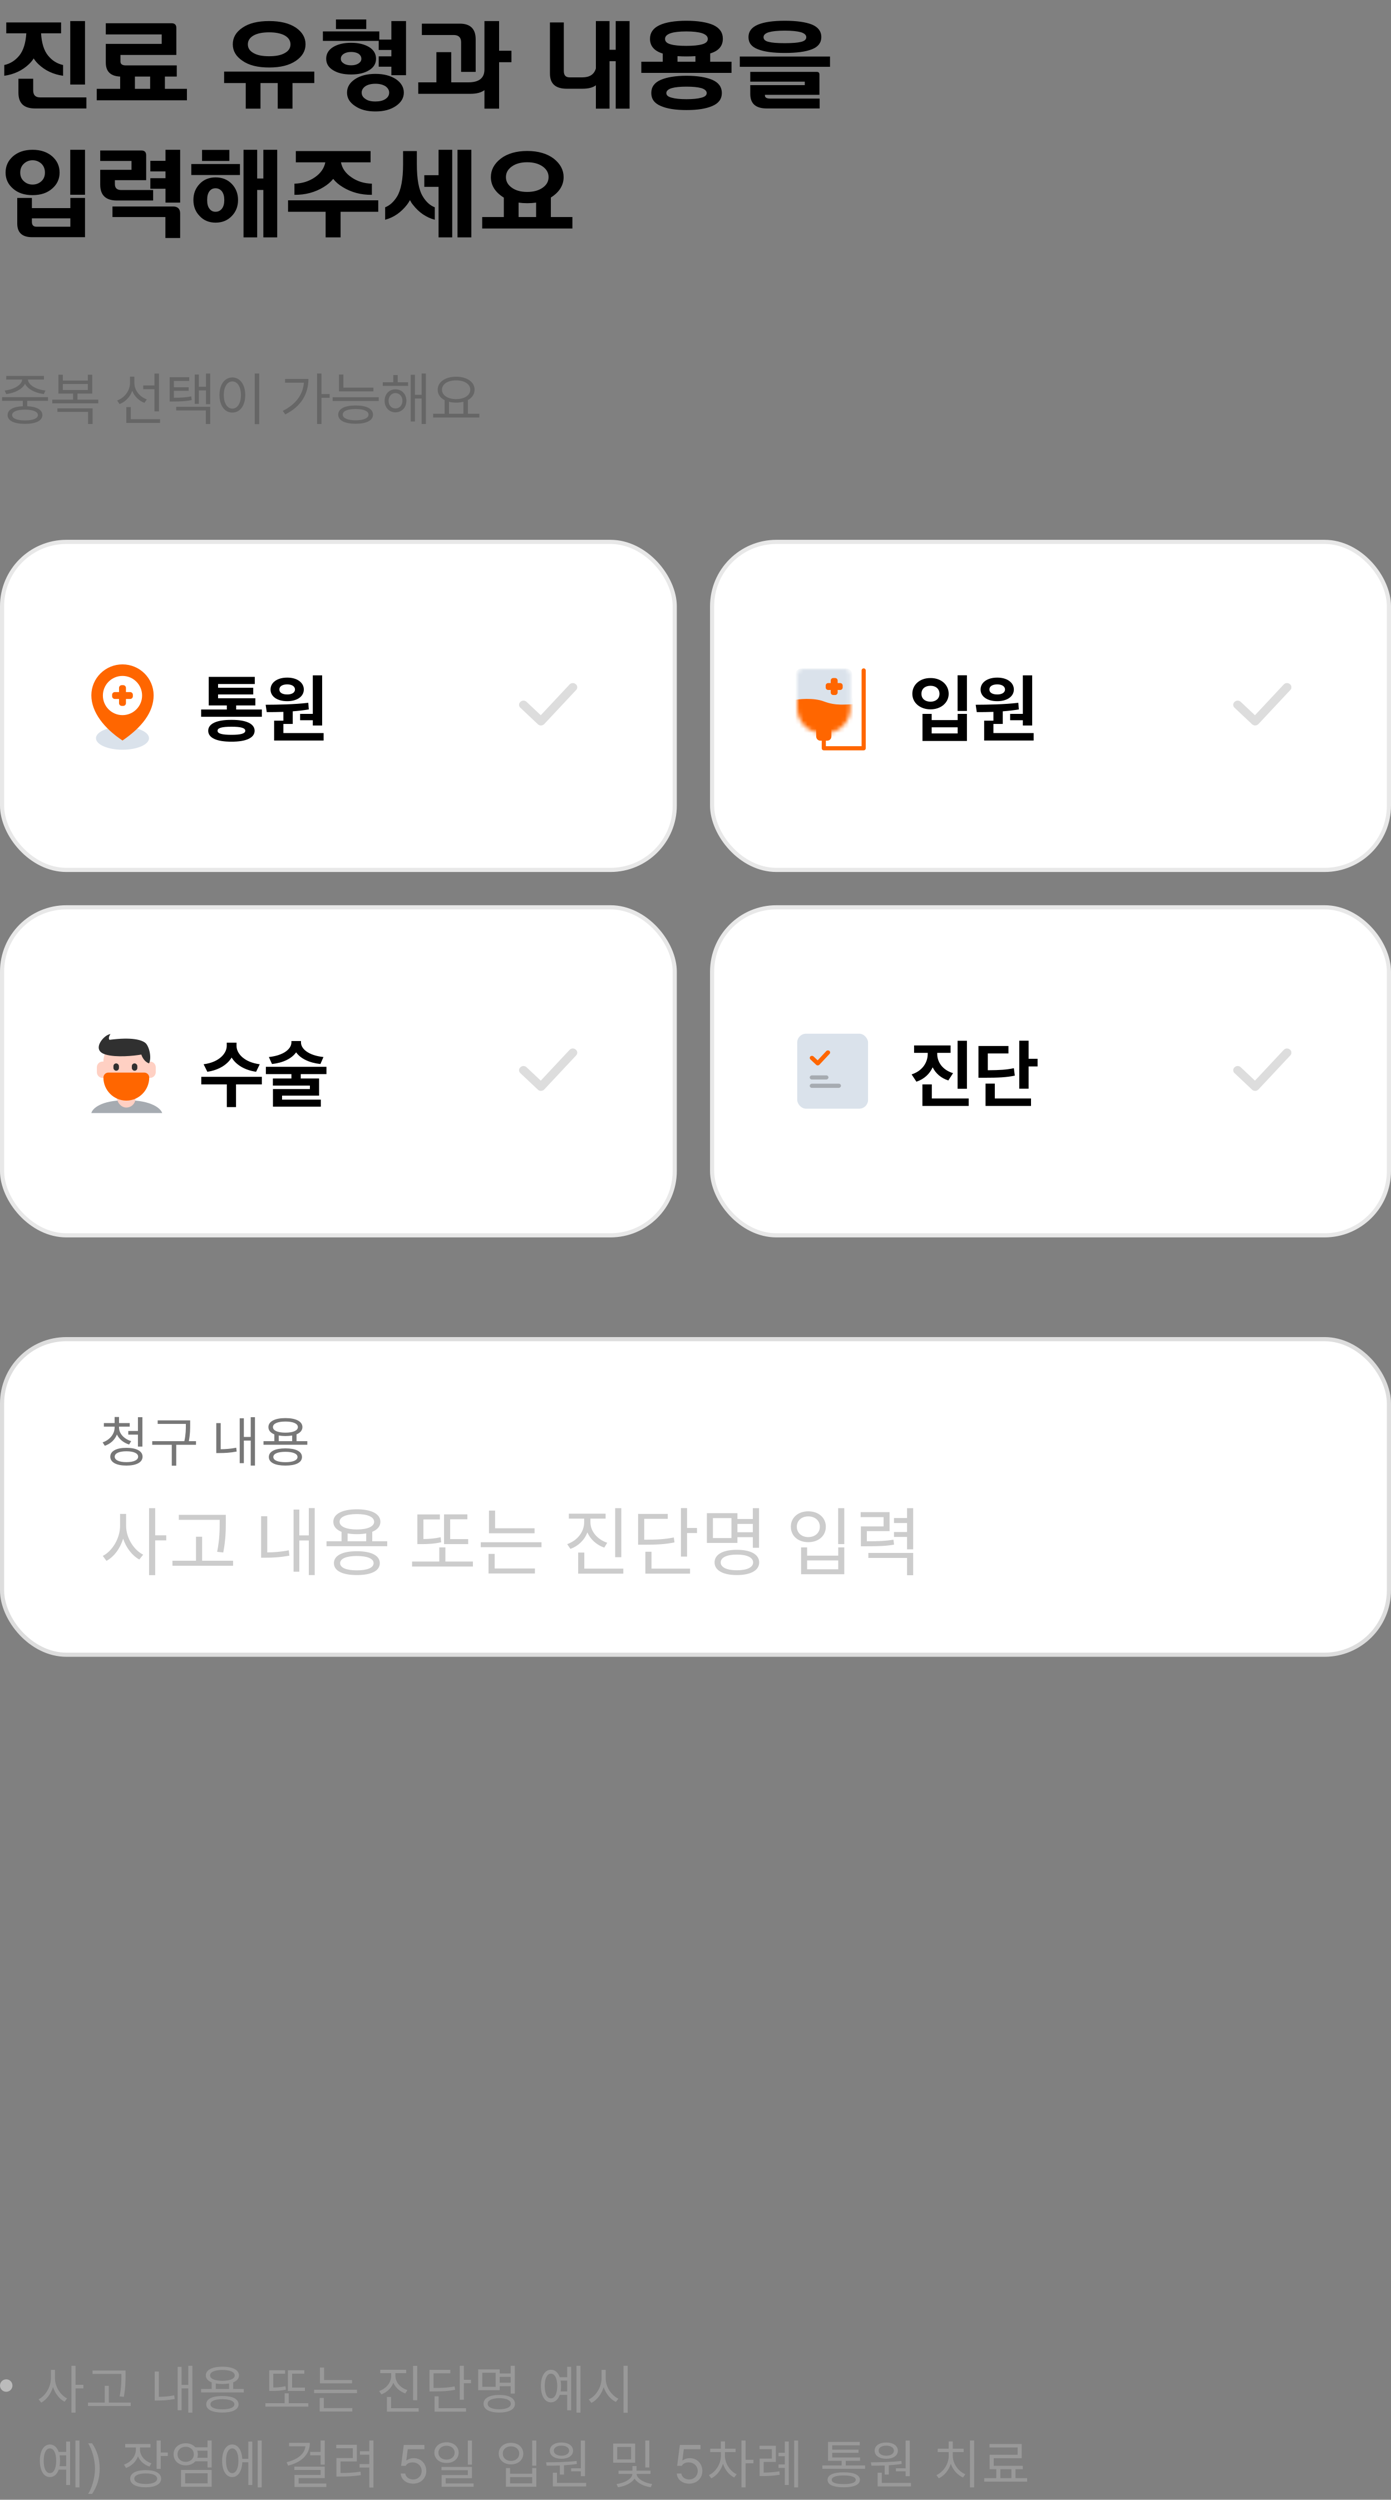 <svg width="335" height="602" viewBox="0 0 335 602" fill="none" xmlns="http://www.w3.org/2000/svg">
<rect x="0" y="0" width="335" height="602" fill="#808080" stroke="none"/>
<circle cx="1.5" cy="574.5" r="1.5" fill="#BBBBBB"/>
<path d="M13.24 572.776C13.24 574.763 14.554 576.813 16.16 577.601L15.551 578.4C14.307 577.753 13.266 576.414 12.764 574.846C12.263 576.509 11.196 577.937 9.927 578.616L9.292 577.816C10.942 577.004 12.25 574.839 12.263 572.776V570.72H13.24V572.776ZM17.201 581.028V569.742H18.191V574.325H20.083V575.188H18.191V581.028H17.201ZM30.244 570.885V572.015C30.231 573.398 30.231 574.947 29.825 577.22L28.81 577.105C29.235 574.947 29.235 573.367 29.241 572.015V571.71H22.284V570.885H30.244ZM21.192 579.429V578.604H25.23V574.566H26.207V578.604H31.476V579.429H21.192ZM46.326 569.742V581.028H45.349V575.188H43.724V580.444H42.784V569.996H43.724V574.338H45.349V569.742H46.326ZM37.262 578.108V571.126H38.252V577.22C39.369 577.213 40.575 577.131 41.946 576.852L42.073 577.74C40.499 578.026 39.204 578.108 37.96 578.108H37.262ZM58.709 575.328V576.153H48.426V575.328H50.977V573.735C50.076 573.386 49.568 572.814 49.568 572.053C49.568 570.726 51.092 569.964 53.567 569.958C56.024 569.964 57.547 570.726 57.554 572.053C57.547 572.808 57.046 573.379 56.157 573.735V575.328H58.709ZM49.67 579.01C49.664 577.721 51.117 577.01 53.567 577.017C55.986 577.01 57.44 577.721 57.452 579.01C57.44 580.298 55.986 581.003 53.567 581.003C51.117 581.003 49.664 580.298 49.67 579.01ZM50.597 572.053C50.59 572.878 51.72 573.354 53.567 573.36C55.395 573.354 56.532 572.878 56.538 572.053C56.532 571.24 55.395 570.745 53.567 570.745C51.72 570.745 50.59 571.24 50.597 572.053ZM50.685 579.01C50.673 579.778 51.758 580.235 53.567 580.229C55.357 580.235 56.443 579.778 56.449 579.01C56.443 578.242 55.357 577.791 53.567 577.778C51.758 577.791 50.673 578.242 50.685 579.01ZM51.968 575.328H55.167V574.001C54.691 574.09 54.158 574.135 53.567 574.135C52.977 574.135 52.444 574.09 51.968 574.008V575.328ZM73.433 574.985V575.798H69.345V570.821H73.293V571.634H70.348V574.985H73.433ZM63.924 579.581V578.756H68.558V576.369H69.535V578.756H74.258V579.581H63.924ZM64.825 575.798V570.821H68.659V571.646H65.815V574.973C66.768 574.966 67.713 574.896 68.761 574.655L68.85 575.493C67.612 575.772 66.571 575.804 65.447 575.798H64.825ZM84.787 573.17V573.97H77.056V570.161H78.046V573.17H84.787ZM75.647 576.318V575.506H85.981V576.318H75.647ZM76.992 580.749V577.474H77.982V579.924H84.851V580.749H76.992ZM95.22 572.167C95.226 573.69 96.426 575.062 98.114 575.595L97.606 576.395C96.293 575.944 95.251 575.017 94.737 573.83C94.249 575.112 93.189 576.128 91.843 576.623L91.322 575.823C93.017 575.233 94.21 573.767 94.217 572.167V571.507H91.576V570.694H97.822V571.507H95.22V572.167ZM93.189 580.787V577.245H94.179V579.949H100.831V580.787H93.189ZM99.485 578.032V569.755H100.476V578.032H99.485ZM111.716 569.742V573.106H113.43V573.944H111.716V577.918H110.726V569.742H111.716ZM103.426 575.912V570.72H108.453V571.558H104.416V575.074C106.682 575.081 107.971 575.011 109.481 574.706L109.608 575.531C108.021 575.836 106.676 575.912 104.302 575.912H103.426ZM104.657 580.787V577.093H105.635V579.949H112.236V580.787H104.657ZM123.984 569.742V576.433H122.981V574.655H120.341V575.62H115.161V570.605H120.341V571.583H122.981V569.742H123.984ZM116.151 574.808H119.363V571.418H116.151V574.808ZM116.456 578.896C116.45 577.537 117.891 576.756 120.239 576.763C122.582 576.756 124.022 577.537 124.022 578.896C124.022 580.241 122.582 581.003 120.239 581.003C117.891 581.003 116.45 580.241 116.456 578.896ZM117.446 578.896C117.44 579.714 118.506 580.216 120.239 580.216C121.966 580.216 123.032 579.714 123.032 578.896C123.032 578.045 121.966 577.55 120.239 577.537C118.506 577.55 117.44 578.045 117.446 578.896ZM120.341 573.817H122.981V572.408H120.341V573.817ZM139.8 569.742V581.028H138.835V569.742H139.8ZM130.266 574.617C130.272 572.218 131.224 570.701 132.69 570.694C133.655 570.701 134.398 571.354 134.804 572.484H136.601V569.983H137.553V580.457H136.601V576.75H134.804C134.404 577.886 133.655 578.546 132.69 578.54C131.224 578.546 130.272 577.017 130.266 574.617ZM131.192 574.617C131.186 576.445 131.764 577.601 132.69 577.588C133.611 577.601 134.201 576.445 134.201 574.617C134.201 572.783 133.611 571.634 132.69 571.634C131.764 571.634 131.186 572.783 131.192 574.617ZM135.014 573.31C135.09 573.709 135.128 574.147 135.128 574.617C135.128 575.081 135.09 575.519 135.02 575.912H136.601V573.31H135.014ZM145.873 572.776C145.867 574.839 147.27 576.909 148.933 577.664L148.323 578.451C147.035 577.829 145.924 576.49 145.384 574.884C144.864 576.585 143.753 578.013 142.433 578.68L141.798 577.842C143.48 577.074 144.87 574.916 144.883 572.776V570.72H145.873V572.776ZM150.164 581.054V569.742H151.167V581.054H150.164ZM19.131 587.742V599.028H18.166V587.742H19.131ZM9.597 592.617C9.603 590.218 10.555 588.701 12.021 588.694C12.986 588.701 13.729 589.354 14.135 590.484H15.932V587.983H16.884V598.457H15.932V594.75H14.135C13.735 595.886 12.986 596.546 12.021 596.54C10.555 596.546 9.603 595.017 9.597 592.617ZM10.523 592.617C10.517 594.445 11.095 595.601 12.021 595.588C12.942 595.601 13.532 594.445 13.532 592.617C13.532 590.783 12.942 589.634 12.021 589.634C11.095 589.634 10.517 590.783 10.523 592.617ZM14.345 591.31C14.421 591.709 14.459 592.147 14.459 592.617C14.459 593.081 14.421 593.519 14.351 593.912H15.932V591.31H14.345ZM24.011 594.496C23.998 596.896 23.351 598.889 22.183 600.59H21.218C22.075 599.327 22.875 596.762 22.881 594.496C22.875 592.236 22.075 589.666 21.218 588.415H22.183C23.351 590.11 23.998 592.103 24.011 594.496ZM33.707 589.888C33.713 591.367 34.818 592.687 36.475 593.227L36.005 594.014C34.704 593.582 33.72 592.687 33.231 591.551C32.748 592.846 31.707 593.855 30.355 594.344L29.848 593.544C31.536 592.973 32.717 591.519 32.73 589.888V589.405H30.152V588.58H36.246V589.405H33.707V589.888ZM31.346 596.921C31.352 595.62 32.768 594.864 35.091 594.864C37.408 594.864 38.81 595.62 38.81 596.921C38.81 598.241 37.408 599.003 35.091 599.003C32.768 599.003 31.352 598.241 31.346 596.921ZM32.349 596.921C32.336 597.733 33.39 598.209 35.091 598.203C36.798 598.209 37.839 597.733 37.846 596.921C37.839 596.134 36.798 595.664 35.091 595.664C33.39 595.664 32.336 596.134 32.349 596.921ZM37.719 594.56V587.742H38.709V590.624H40.41V591.462H38.709V594.56H37.719ZM44.731 588.402C45.696 588.396 46.515 588.758 47.036 589.367H49.975V587.742H50.977V594.229H49.975V592.744H47.036C46.515 593.354 45.696 593.715 44.731 593.722C43.043 593.715 41.792 592.624 41.799 591.056C41.792 589.488 43.043 588.396 44.731 588.402ZM42.751 591.056C42.751 592.122 43.576 592.871 44.731 592.884C45.849 592.871 46.687 592.122 46.687 591.056C46.687 590.008 45.849 589.24 44.731 589.24C43.576 589.24 42.751 590.008 42.751 591.056ZM43.602 598.876V594.813H50.977V598.876H43.602ZM44.592 598.063H50V595.626H44.592V598.063ZM47.505 590.192C47.601 590.459 47.651 590.751 47.651 591.056C47.651 591.354 47.601 591.633 47.518 591.894H49.975V590.192H47.505ZM63.03 587.742V599.028H62.065V587.742H63.03ZM53.496 592.617C53.502 590.218 54.455 588.701 55.921 588.694C57.292 588.701 58.219 590.021 58.346 592.147H59.806V587.983H60.758V598.457H59.806V592.973H58.352C58.257 595.169 57.311 596.546 55.921 596.54C54.455 596.546 53.502 595.017 53.496 592.617ZM54.435 592.617C54.423 594.445 55.007 595.601 55.921 595.588C56.841 595.601 57.425 594.445 57.419 592.617C57.425 590.783 56.841 589.634 55.921 589.634C55.007 589.634 54.423 590.783 54.435 592.617ZM78.211 587.742V593.544H77.208V591.297H74.707V590.472H77.208V587.742H78.211ZM69.032 592.96C71.736 592.306 73.361 590.941 73.558 589.126H69.616V588.301H74.618C74.618 591.106 72.638 592.966 69.388 593.785L69.032 592.96ZM70.898 594.839V594.026H78.211V596.781H71.914V598.102H78.592V598.927H70.924V596.02H77.208V594.839H70.898ZM89.934 587.742V599.054H88.943V594.242H86.595V593.404H88.943V591.157H86.684V590.319H88.943V587.742H89.934ZM80.983 589.596V588.771H85.947V592.782H82.012V595.562C83.707 595.562 85.109 595.499 86.823 595.232L86.912 596.07C85.109 596.35 83.662 596.413 81.859 596.413H81.022V591.97H84.97V589.596H80.983ZM99.49 598.127C97.834 598.127 96.577 597.105 96.507 595.689H97.611C97.694 596.508 98.494 597.118 99.49 597.124C100.684 597.118 101.547 596.248 101.547 595.093C101.547 593.899 100.652 593.017 99.414 593.011C98.64 592.998 98.037 593.239 97.7 593.836H96.596L97.243 588.809H102.22V589.824H98.195L97.853 592.516H97.941C98.354 592.198 98.97 591.982 99.617 591.982C101.369 591.982 102.658 593.277 102.664 595.067C102.658 596.845 101.325 598.127 99.49 598.127ZM107.544 588.161C109.232 588.167 110.458 589.196 110.464 590.662C110.458 592.135 109.232 593.15 107.544 593.15C105.836 593.15 104.605 592.135 104.611 590.662C104.605 589.196 105.836 588.167 107.544 588.161ZM105.589 590.662C105.576 591.652 106.408 592.338 107.544 592.338C108.661 592.338 109.499 591.652 109.499 590.662C109.499 589.685 108.661 588.993 107.544 588.999C106.408 588.993 105.576 589.685 105.589 590.662ZM106.325 594.89V594.09H113.663V596.807H107.328V598.076H114.069V598.876H106.351V596.058H112.673V594.89H106.325ZM112.673 593.544V587.742H113.663V593.544H112.673ZM129.161 587.742V593.798H128.171V587.742H129.161ZM120.109 590.891C120.103 589.348 121.354 588.288 123.067 588.301C124.781 588.288 126.019 589.348 126.025 590.891C126.019 592.427 124.781 593.487 123.067 593.48C121.354 593.487 120.103 592.427 120.109 590.891ZM121.087 590.891C121.074 591.919 121.906 592.649 123.067 592.655C124.216 592.649 125.048 591.919 125.048 590.891C125.048 589.856 124.216 589.132 123.067 589.139C121.906 589.132 121.074 589.856 121.087 590.891ZM121.849 598.876V594.369H122.839V595.74H128.171V594.369H129.161V598.876H121.849ZM122.839 598.063H128.171V596.54H122.839V598.063ZM140.884 587.755V596.324H139.881V595.156H137.545V594.433H139.881V587.755H140.884ZM131.515 592.985C133.616 592.973 136.447 592.954 138.865 592.655L138.929 593.379C137.926 593.538 136.866 593.639 135.831 593.703V595.931H134.828V593.753C133.686 593.798 132.6 593.798 131.654 593.798L131.515 592.985ZM132.429 590.18C132.422 588.993 133.552 588.212 135.222 588.212C136.878 588.212 138.008 588.993 138.015 590.18C138.008 591.386 136.878 592.135 135.222 592.135C133.552 592.135 132.422 591.386 132.429 590.18ZM133.14 598.787V595.486H134.143V597.949H141.163V598.787H133.14ZM133.381 590.18C133.368 590.916 134.117 591.392 135.222 591.398C136.294 591.392 137.056 590.916 137.062 590.18C137.056 589.456 136.294 588.961 135.222 588.974C134.117 588.961 133.368 589.456 133.381 590.18ZM152.967 588.479V593.074H147.673V588.479H152.967ZM148.485 598.216C150.428 598 152.294 596.902 152.294 595.778H148.955V595.004H152.307V593.899H153.297V595.004H156.674V595.778H153.322C153.316 596.876 155.131 597.975 157.067 598.216L156.725 598.99C155.03 598.755 153.481 597.956 152.808 596.915C152.129 597.981 150.542 598.755 148.841 598.99L148.485 598.216ZM148.65 592.287H151.989V589.291H148.65V592.287ZM155.404 594.229V587.742H156.382V594.229H155.404ZM165.977 598.127C164.32 598.127 163.063 597.105 162.993 595.689H164.098C164.18 596.508 164.98 597.118 165.977 597.124C167.17 597.118 168.033 596.248 168.033 595.093C168.033 593.899 167.138 593.017 165.9 593.011C165.126 592.998 164.523 593.239 164.187 593.836H163.082L163.729 588.809H168.706V589.824H164.682L164.339 592.516H164.428C164.84 592.198 165.456 591.982 166.104 591.982C167.855 591.982 169.144 593.277 169.15 595.067C169.144 596.845 167.811 598.127 165.977 598.127ZM174.589 591.424C174.595 593.233 175.77 595.08 177.407 595.867L176.823 596.642C175.579 596.032 174.595 594.794 174.125 593.341C173.63 594.915 172.583 596.223 171.301 596.845L170.729 596.07C172.386 595.296 173.618 593.366 173.624 591.424V590.522H171.034V589.71H173.611V587.958H174.614V589.71H177.153V590.522H174.589V591.424ZM178.575 599.028V587.742H179.565V592.376H181.457V593.227H179.565V599.028H178.575ZM186.857 588.999V592.896H183.912V595.461C185.118 595.455 186.28 595.391 187.708 595.156L187.784 595.981C186.229 596.242 185.017 596.286 183.671 596.299H182.947V592.097H185.893V589.812H182.922V588.999H186.857ZM187.492 594.331V593.506H189.003V591.513H187.492V590.7H189.003V587.971H189.955V598.444H189.003V594.331H187.492ZM191.263 599.028V587.742H192.215V599.028H191.263ZM208.348 593.734V594.547H198.052V593.734H202.698V592.617H199.423V588.072H207.065V588.885H200.426V589.938H206.761V590.7H200.426V591.817H207.129V592.617H203.688V593.734H208.348ZM199.309 597.2C199.302 596.026 200.705 595.385 203.206 595.397C205.682 595.385 207.078 596.026 207.091 597.2C207.078 598.387 205.682 599.003 203.206 599.003C200.705 599.003 199.302 598.387 199.309 597.2ZM200.312 597.2C200.299 597.886 201.34 598.241 203.206 598.229C205.053 598.241 206.082 597.886 206.088 597.2C206.082 596.527 205.053 596.153 203.206 596.146C201.34 596.153 200.299 596.527 200.312 597.2ZM219.105 587.755V596.324H218.103V595.156H215.767V594.433H218.103V587.755H219.105ZM209.736 592.985C211.837 592.973 214.668 592.954 217.087 592.655L217.15 593.379C216.147 593.538 215.087 593.639 214.053 593.703V595.931H213.05V593.753C211.907 593.798 210.822 593.798 209.876 593.798L209.736 592.985ZM210.65 590.18C210.644 588.993 211.774 588.212 213.443 588.212C215.1 588.212 216.23 588.993 216.236 590.18C216.23 591.386 215.1 592.135 213.443 592.135C211.774 592.135 210.644 591.386 210.65 590.18ZM211.361 598.787V595.486H212.364V597.949H219.385V598.787H211.361ZM211.603 590.18C211.59 590.916 212.339 591.392 213.443 591.398C214.516 591.392 215.278 590.916 215.284 590.18C215.278 589.456 214.516 588.961 213.443 588.974C212.339 588.961 211.59 589.456 211.603 590.18ZM234.604 587.742V599.028H233.601V587.742H234.604ZM225.526 596.07C227.202 595.309 228.484 593.404 228.484 591.424V590.522H225.831V589.71H228.472V587.958H229.462V589.71H232.09V590.522H229.462V591.424C229.462 593.315 230.782 595.144 232.483 595.867L231.925 596.642C230.617 596.064 229.519 594.845 228.992 593.354C228.484 594.928 227.393 596.229 226.085 596.845L225.526 596.07ZM247.367 596.794V597.632H237.033V596.794H239.94V594.648H238.328V591.17H245.082V589.405H238.303V588.58H246.06V591.995H239.318V593.823H246.326V594.648H244.562V596.794H247.367ZM240.918 596.794H243.584V594.648H240.918V596.794Z" fill="#999999"/>
<rect x="0.5" y="130.5" width="162" height="79" rx="15.5" fill="white" stroke="#E8E8E8"/>
<g clip-path="url(#clip0_37_1286)">
<path fill-rule="evenodd" clip-rule="evenodd" d="M138.627 164.74C138.203 164.387 137.553 164.428 137.175 164.831L130.235 172.246L126.802 169.009C126.4 168.63 125.748 168.63 125.346 169.009L125.301 169.052C124.9 169.43 124.9 170.045 125.301 170.423L129.549 174.427C129.931 174.787 130.537 174.805 130.942 174.482C130.999 174.442 131.053 174.395 131.102 174.343L138.766 166.154C139.144 165.751 139.105 165.138 138.681 164.785L138.627 164.74Z" fill="#DDDDDD"/>
</g>
<ellipse cx="29.5" cy="177.778" rx="6.389" ry="2.778" fill="#DAE2EB"/>
<path d="M37 167.448C37 171.561 34.115 175.182 29.5 178.333C25.173 175.469 22 171.561 22 167.448C22 163.335 25.358 160 29.5 160C33.642 160 37 163.335 37 167.448Z" fill="#FF6600"/>
<circle cx="29.5" cy="167.5" r="4.722" fill="white"/>
<path fill-rule="evenodd" clip-rule="evenodd" d="M29.333 165C28.965 165 28.667 165.299 28.667 165.667V166.667H27.667C27.299 166.667 27 166.965 27 167.333V167.667C27 168.035 27.299 168.333 27.667 168.333H28.667V169.333C28.667 169.702 28.965 170 29.333 170H29.667C30.035 170 30.333 169.702 30.333 169.333V168.333H31.333C31.701 168.333 32 168.035 32 167.667V167.333C32 166.965 31.701 166.667 31.333 166.667H30.333V165.667C30.333 165.299 30.035 165 29.667 165H29.333Z" fill="#FF6600"/>
<path d="M63.065 170.865V172.623H48.44V170.865H54.627V169.881H50.268V163.008H61.359V164.73H52.518V165.627H60.99V167.244H52.518V168.158H61.5V169.881H56.877V170.865H63.065ZM50.145 175.98C50.145 174.293 52.166 173.344 55.752 173.361C59.276 173.344 61.307 174.293 61.324 175.98C61.307 177.703 59.276 178.626 55.752 178.617C52.166 178.626 50.145 177.703 50.145 175.98ZM52.395 175.98C52.377 176.666 53.449 176.965 55.752 176.965C58.002 176.965 59.065 176.666 59.074 175.98C59.065 175.312 58.002 175.005 55.752 175.014C53.449 175.005 52.377 175.312 52.395 175.98ZM77.584 162.639V174.715H75.334V173.449H72.275V171.92H75.334V162.639H77.584ZM63.978 169.723C66.905 169.705 70.86 169.661 74.244 169.248L74.367 170.848C73.102 171.059 71.792 171.208 70.5 171.305V174.346H68.25V176.543H77.936V178.336H66.018V173.555H68.25V171.437C66.817 171.489 65.455 171.498 64.242 171.498L63.978 169.723ZM65.156 166.049C65.156 164.344 66.8 163.175 69.182 163.184C71.502 163.175 73.163 164.344 73.172 166.049C73.163 167.763 71.502 168.87 69.182 168.861C66.8 168.87 65.156 167.763 65.156 166.049ZM67.283 166.049C67.274 166.822 68.039 167.253 69.182 167.244C70.254 167.253 71.027 166.822 71.045 166.049C71.027 165.258 70.254 164.818 69.182 164.818C68.039 164.818 67.274 165.258 67.283 166.049Z" fill="black"/>
<rect x="0.5" y="218.5" width="162" height="79" rx="15.5" fill="white" stroke="#E8E8E8"/>
<g clip-path="url(#clip1_37_1286)">
<path fill-rule="evenodd" clip-rule="evenodd" d="M138.627 252.74C138.203 252.387 137.553 252.428 137.175 252.831L130.235 260.246L126.802 257.009C126.4 256.63 125.748 256.63 125.346 257.009L125.301 257.052C124.9 257.43 124.9 258.045 125.301 258.423L129.549 262.427C129.931 262.787 130.537 262.805 130.942 262.482C130.999 262.442 131.053 262.395 131.102 262.343L138.766 254.154C139.144 253.751 139.105 253.138 138.681 252.785L138.627 252.74Z" fill="#DDDDDD"/>
</g>
<path d="M39.062 268.056H22C22.222 267.022 24.216 264.954 30.42 264.954C36.624 264.954 38.766 267.022 39.062 268.056Z" fill="#A6ABB1"/>
<rect x="28.204" y="258.306" width="4.432" height="8.42" rx="2.216" fill="#FFD0C3"/>
<path fill-rule="evenodd" clip-rule="evenodd" d="M24.905 255.643C24.905 252.817 27.196 250.526 30.021 250.526H30.818C33.644 250.526 35.935 252.817 35.935 255.643V255.661C35.999 255.652 36.065 255.647 36.131 255.647C36.893 255.647 37.51 256.265 37.51 257.026V258.208C37.51 258.969 36.893 259.587 36.131 259.587C36.06 259.587 35.99 259.581 35.922 259.571C35.727 262.44 33.338 264.707 30.42 264.707C27.501 264.707 25.112 262.44 24.918 259.571C24.849 259.581 24.779 259.587 24.708 259.587C23.946 259.587 23.329 258.969 23.329 258.208V257.026C23.329 256.265 23.946 255.647 24.708 255.647C24.775 255.647 24.841 255.652 24.905 255.661V255.643Z" fill="#FFD0C3"/>
<path d="M25.447 253.963C22.846 253.207 23.821 251.206 24.75 250.182C25.098 249.798 25.679 249.236 26.608 249C26.143 249.709 26.143 250.182 26.376 250.418C31.717 249.709 34.04 250.418 34.969 251.127C35.898 251.836 36.594 254.672 35.898 256.091C34.783 255.712 34.195 254.515 34.04 253.963C32.259 254.278 28.048 254.72 25.447 253.963Z" fill="#303030"/>
<path d="M24.905 259.504C24.905 258.846 25.438 258.306 26.096 258.306H34.745C35.402 258.306 35.935 258.846 35.935 259.504C35.935 262.55 33.466 265.052 30.42 265.052C27.374 265.052 24.905 262.55 24.905 259.504Z" fill="#FF6600"/>
<rect x="27.318" y="256.09" width="1.329" height="1.773" rx="0.665" fill="#303030"/>
<rect x="31.749" y="256.09" width="1.329" height="1.773" rx="0.665" fill="#303030"/>
<path d="M56.965 251.869C56.956 253.759 58.89 255.842 62.555 256.299L61.676 258.109C58.881 257.705 56.833 256.413 55.787 254.682C54.732 256.404 52.693 257.705 49.934 258.109L49.037 256.299C52.676 255.842 54.601 253.759 54.609 251.869V251.096H56.965V251.869ZM48.475 261.15V259.322H63.065V261.15H56.842V266.617H54.627V261.15H48.475ZM72.486 251.043C72.486 252.607 74.323 254.181 77.9 254.559L77.162 256.246C74.385 255.938 72.346 254.893 71.317 253.425C70.28 254.893 68.25 255.938 65.508 256.246L64.752 254.559C68.338 254.181 70.166 252.607 70.184 251.043V250.709H72.486V251.043ZM64.031 258.672V256.914H78.621V258.672H72.434V259.727H76.846V263.857H67.934V264.824H77.268V266.512H65.736V262.275H74.631V261.432H65.719V259.727H70.184V258.672H64.031Z" fill="black"/>
<rect x="171.5" y="130.5" width="163" height="79" rx="15.5" fill="white" stroke="#E8E8E8"/>
<g clip-path="url(#clip2_37_1286)">
<path fill-rule="evenodd" clip-rule="evenodd" d="M310.627 164.74C310.203 164.387 309.553 164.428 309.175 164.831L302.235 172.246L298.802 169.009C298.4 168.63 297.748 168.63 297.346 169.009L297.301 169.052C296.9 169.43 296.9 170.045 297.301 170.423L301.549 174.427C301.931 174.787 302.537 174.805 302.942 174.482C302.999 174.442 303.053 174.395 303.102 174.343L310.766 166.154C311.144 165.751 311.105 165.138 310.681 164.785L310.627 164.74Z" fill="#DDDDDD"/>
</g>
<path d="M196.571 175.757C196.571 174.929 197.243 174.257 198.071 174.257H198.728C199.557 174.257 200.228 174.929 200.228 175.757V177.371C200.228 177.924 199.781 178.371 199.228 178.371H197.571C197.019 178.371 196.571 177.924 196.571 177.371V175.757Z" fill="#FF6600"/>
<path d="M198.4 175.857V180.2H208V161.457" stroke="#FF6600" stroke-linecap="round" stroke-linejoin="round"/>
<mask id="mask0_37_1286" style="mask-type:alpha" maskUnits="userSpaceOnUse" x="192" y="161" width="13" height="16">
<path d="M192 162.5C192 161.672 192.672 161 193.5 161H203.3C204.128 161 204.8 161.672 204.8 162.5V170.543C204.8 173.857 202.114 176.543 198.8 176.543H198C194.686 176.543 192 173.857 192 170.543V162.5Z" fill="#D2E7FF"/>
</mask>
<g mask="url(#mask0_37_1286)">
<path d="M191.543 162.5C191.543 161.672 192.215 161 193.043 161H203.757C204.586 161 205.257 161.672 205.257 162.5V169.686C205.257 173.473 202.187 176.543 198.4 176.543C194.613 176.543 191.543 173.473 191.543 169.686V162.5Z" fill="#DAE2EB"/>
<path d="M198.4 167.543C196.023 166.629 192.229 166.934 190.857 167.315V177.372H205.715V168.229C203.657 168.229 201.372 168.686 198.4 167.543Z" fill="#DAE2EB"/>
<path d="M198.4 168.915C196.023 168 192.229 168.305 190.857 168.686V178.743H205.715V169.6C203.657 169.6 201.372 170.058 198.4 168.915Z" fill="#FF6600"/>
<path fill-rule="evenodd" clip-rule="evenodd" d="M200.675 163.286C200.339 163.286 200.067 163.558 200.067 163.894V164.496H199.465C199.129 164.496 198.856 164.769 198.856 165.105V165.556C198.856 165.892 199.129 166.164 199.465 166.164H200.067V166.767C200.067 167.103 200.339 167.375 200.675 167.375H201.127C201.463 167.375 201.735 167.103 201.735 166.767V166.164H202.338C202.674 166.164 202.946 165.892 202.946 165.556V165.105C202.946 164.769 202.674 164.496 202.338 164.496H201.735V163.894C201.735 163.558 201.463 163.286 201.127 163.286H200.675Z" fill="#FF6600"/>
</g>
<path d="M232.869 162.621V171.217H230.619V162.621H232.869ZM219.721 167.086C219.721 164.836 221.602 163.271 224.098 163.289C226.585 163.271 228.466 164.836 228.475 167.086C228.466 169.266 226.585 170.83 224.098 170.83C221.602 170.83 219.721 169.266 219.721 167.086ZM221.918 167.086C221.9 168.272 222.814 168.984 224.098 168.984C225.346 168.984 226.251 168.272 226.26 167.086C226.251 165.882 225.346 165.144 224.098 165.152C222.814 165.144 221.9 165.882 221.918 167.086ZM222.164 178.441V171.92H224.379V173.414H230.637V171.92H232.869V178.441H222.164ZM224.379 176.631H230.637V175.154H224.379V176.631ZM248.584 162.639V174.715H246.334V173.449H243.275V171.92H246.334V162.639H248.584ZM234.979 169.723C237.905 169.705 241.86 169.661 245.244 169.248L245.367 170.848C244.102 171.059 242.792 171.208 241.5 171.305V174.346H239.25V176.543H248.936V178.336H237.018V173.555H239.25V171.437C237.817 171.489 236.455 171.498 235.242 171.498L234.979 169.723ZM236.156 166.049C236.156 164.344 237.8 163.175 240.182 163.184C242.502 163.175 244.163 164.344 244.172 166.049C244.163 167.763 242.502 168.87 240.182 168.861C237.8 168.87 236.156 167.763 236.156 166.049ZM238.283 166.049C238.274 166.822 239.039 167.253 240.182 167.244C241.254 167.253 242.027 166.822 242.045 166.049C242.027 165.258 241.254 164.818 240.182 164.818C239.039 164.818 238.274 165.258 238.283 166.049Z" fill="black"/>
<rect x="171.5" y="218.5" width="163" height="79" rx="15.5" fill="white" stroke="#E8E8E8"/>
<g clip-path="url(#clip3_37_1286)">
<path fill-rule="evenodd" clip-rule="evenodd" d="M310.627 252.74C310.203 252.387 309.553 252.428 309.175 252.831L302.235 260.246L298.802 257.009C298.4 256.63 297.748 256.63 297.346 257.009L297.301 257.052C296.9 257.43 296.9 258.045 297.301 258.423L301.549 262.427C301.931 262.787 302.537 262.805 302.942 262.482C302.999 262.442 303.053 262.395 303.102 262.343L310.766 254.154C311.144 253.751 311.105 253.138 310.681 252.785L310.627 252.74Z" fill="#DDDDDD"/>
</g>
<path d="M225.715 253.785C225.706 255.692 226.901 257.644 229.529 258.443L228.387 260.201C226.594 259.63 225.337 258.479 224.616 257.037C223.887 258.619 222.586 259.876 220.705 260.5L219.545 258.742C222.208 257.89 223.43 255.807 223.43 253.785V253.557H220.143V251.764H228.932V253.557H225.715V253.785ZM222.146 266.336V261.15H224.414V264.543H233.291V266.336H222.146ZM230.619 262.205V250.639H232.869V262.205H230.619ZM247.723 250.621V254.98H249.885V256.826H247.723V262.188H245.473V250.621H247.723ZM235.646 259.551V251.904H242.871V253.697H237.896V257.74C240.797 257.723 242.388 257.626 244.172 257.248L244.4 259.041C242.388 259.454 240.542 259.551 237 259.551H235.646ZM237.352 266.336V260.957H239.584V264.543H248.303V266.336H237.352Z" fill="black"/>
<rect x="192" y="248.941" width="17.056" height="18.059" rx="2.118" fill="#DAE2EB"/>
<path fill-rule="evenodd" clip-rule="evenodd" d="M199.744 253.086C199.524 252.903 199.186 252.924 198.99 253.133L196.916 255.35L195.925 254.416C195.717 254.22 195.38 254.22 195.172 254.416C194.965 254.612 194.965 254.93 195.172 255.125L196.56 256.433C196.762 256.624 197.086 256.629 197.295 256.45C197.319 256.432 197.341 256.411 197.362 256.389L199.789 253.797C199.984 253.588 199.965 253.269 199.744 253.086Z" fill="#FF6600"/>
<rect x="195.01" y="259.977" width="1.003" height="4.515" rx="0.502" transform="rotate(-90 195.01 259.977)" fill="#A6ABB1"/>
<rect x="195.01" y="261.984" width="1.003" height="7.525" rx="0.502" transform="rotate(-90 195.01 261.984)" fill="#A6ABB1"/>
<path d="M11.566 95.641V96.529H6.549V97.828C8.839 97.931 10.199 98.676 10.213 99.961C10.199 101.321 8.634 102.08 6.029 102.08C3.391 102.08 1.825 101.321 1.832 99.961C1.825 98.676 3.179 97.931 5.496 97.828V96.529H0.492V95.641H11.566ZM1.121 94.055C3.227 93.836 5.257 92.763 5.332 91.402H1.504V90.527H10.582V91.402H6.727C6.802 92.763 8.812 93.836 10.951 94.055L10.555 94.902C8.565 94.663 6.699 93.768 6.029 92.421C5.359 93.768 3.507 94.663 1.504 94.902L1.121 94.055ZM2.926 99.961C2.912 100.768 4.081 101.253 6.029 101.246C7.957 101.253 9.126 100.768 9.133 99.961C9.126 99.134 7.957 98.662 6.029 98.648C4.081 98.662 2.912 99.134 2.926 99.961ZM23.666 96.242V97.131H12.592V96.242H17.596V94.779H14.068V90.24H15.135V91.648H21.15V90.24H22.217V94.779H18.662V96.242H23.666ZM13.822 99.195V98.334H22.299V102.107H21.219V99.195H13.822ZM15.135 93.918H21.15V92.469H15.135V93.918ZM32.361 92.25C32.361 93.945 33.592 95.545 35.369 96.188L34.768 97.022C33.435 96.495 32.368 95.442 31.849 94.116C31.336 95.586 30.229 96.748 28.793 97.322L28.219 96.447C30.044 95.777 31.302 94.075 31.309 92.209V90.705H32.361V92.25ZM30.42 101.848V98.033H31.5V100.945H38.555V101.848H30.42ZM34.494 93.727V92.824H37.201V89.967H38.281V99.072H37.201V93.727H34.494ZM45.568 90.842V91.744H41.877V93.262H45.432V94.109H41.877V95.791C43.648 95.784 44.755 95.716 46.06 95.463L46.17 96.352C44.741 96.632 43.593 96.686 41.617 96.693H40.852V90.842H45.568ZM42.438 98.84V97.965H50.627V102.107H49.574V98.84H42.438ZM46.895 97.254V90.199H47.893V93.139H49.602V89.967H50.627V97.336H49.602V94.014H47.893V97.254H46.895ZM62.426 89.953V102.135H61.346V89.953H62.426ZM52.855 95.135C52.862 92.551 54.148 90.903 55.959 90.897C57.764 90.903 59.069 92.551 59.062 95.135C59.069 97.726 57.764 99.366 55.959 99.359C54.148 99.366 52.862 97.726 52.855 95.135ZM53.895 95.135C53.895 97.11 54.742 98.409 55.959 98.402C57.183 98.409 58.023 97.11 58.023 95.135C58.023 93.159 57.183 91.86 55.959 91.853C54.742 91.86 53.895 93.159 53.895 95.135ZM77.424 89.953V94.902H79.393V95.805H77.424V102.107H76.357V89.953H77.424ZM68.1 98.949C71.237 97.391 72.946 95.046 73.192 92.168H68.66V91.266H74.279C74.272 94.704 72.659 97.842 68.701 99.797L68.1 98.949ZM89.934 93.357V94.246H81.635V90.199H82.701V93.357H89.934ZM80.117 96.557V95.668H91.205V96.557H80.117ZM81.457 99.852C81.45 98.436 83.029 97.644 85.654 97.65C88.259 97.644 89.824 98.436 89.838 99.852C89.824 101.26 88.259 102.053 85.654 102.053C83.029 102.053 81.45 101.26 81.457 99.852ZM82.551 99.852C82.537 100.699 83.706 101.212 85.654 101.219C87.582 101.212 88.751 100.699 88.758 99.852C88.751 98.99 87.582 98.505 85.654 98.498C83.706 98.505 82.537 98.99 82.551 99.852ZM98.287 92.059V92.934H92.189V92.059H94.719V90.322H95.785V92.059H98.287ZM92.627 96.516C92.627 94.902 93.728 93.761 95.238 93.754C96.769 93.761 97.863 94.902 97.877 96.516C97.863 98.149 96.769 99.298 95.238 99.305C93.728 99.298 92.627 98.149 92.627 96.516ZM93.584 96.516C93.584 97.596 94.274 98.368 95.238 98.361C96.209 98.368 96.92 97.596 96.92 96.516C96.92 95.449 96.209 94.67 95.238 94.656C94.274 94.67 93.584 95.449 93.584 96.516ZM98.916 101.506V90.254H99.928V95.08H101.541V89.953H102.566V102.107H101.541V95.969H99.928V101.506H98.916ZM115.445 99.647V100.549H104.316V99.647H107.078V96.372C106.039 95.832 105.41 94.957 105.41 93.85C105.41 91.97 107.256 90.732 109.854 90.719C112.451 90.732 114.297 91.97 114.297 93.85C114.297 94.936 113.688 95.798 112.684 96.338V99.647H115.445ZM106.449 93.85C106.442 95.21 107.857 96.119 109.854 96.119C111.829 96.119 113.258 95.21 113.258 93.85C113.258 92.489 111.829 91.594 109.854 91.607C107.857 91.594 106.442 92.489 106.449 93.85ZM108.131 99.647H111.604V96.755C111.077 96.892 110.489 96.967 109.854 96.967C109.231 96.967 108.65 96.898 108.131 96.762V99.647Z" fill="#666666"/>
<rect x="0.5" y="322.5" width="334" height="76" rx="15.5" fill="white"/>
<rect x="0.5" y="322.5" width="334" height="76" rx="15.5" stroke="#DDDDDD"/>
<path d="M30.89 344.616H33.217V341.301H34.296V348.373H33.217V345.5H30.89V344.616ZM31.592 347.06L31.098 347.879C29.759 347.463 28.693 346.592 28.16 345.461C27.666 346.735 26.613 347.723 25.235 348.178L24.715 347.359C26.431 346.774 27.601 345.357 27.601 343.784V343.563H25.014V342.705H27.601V341.249H28.667V342.705H31.241V343.563H28.667V343.784C28.667 345.24 29.876 346.54 31.592 347.06ZM30.435 352.117C32.216 352.117 33.269 351.623 33.269 350.804C33.269 349.998 32.216 349.504 30.435 349.504C28.68 349.504 27.627 349.998 27.627 350.804C27.627 351.623 28.68 352.117 30.435 352.117ZM30.435 348.672C32.853 348.672 34.335 349.452 34.335 350.804C34.335 352.169 32.853 352.949 30.435 352.949C28.043 352.949 26.561 352.169 26.561 350.804C26.561 349.452 28.043 348.672 30.435 348.672ZM47.204 347.073V347.944H42.446V352.975H41.367V347.944H36.661V347.073H44.396C44.76 345.396 44.76 344.161 44.76 343.069V342.913H37.974V342.055H45.8V343.069C45.8 344.161 45.8 345.396 45.475 347.073H47.204ZM53.152 342.718V349.01C54.27 348.997 55.505 348.919 56.896 348.646L57 349.569C55.427 349.868 54.088 349.933 52.827 349.933H52.086V342.718H53.152ZM60.38 341.301H61.407V352.949H60.38V346.93H58.729V352.364H57.728V341.561H58.729V346.046H60.38V341.301ZM68.738 352.13C70.558 352.13 71.65 351.675 71.65 350.882C71.65 350.089 70.558 349.634 68.738 349.634C66.905 349.634 65.826 350.089 65.826 350.882C65.826 351.675 66.905 352.13 68.738 352.13ZM68.738 348.802C71.247 348.802 72.729 349.543 72.729 350.882C72.729 352.221 71.247 352.949 68.738 352.949C66.242 352.949 64.747 352.221 64.747 350.882C64.747 349.543 66.242 348.802 68.738 348.802ZM67.126 345.708V347.073H70.363V345.708C69.882 345.786 69.336 345.838 68.738 345.838C68.153 345.838 67.607 345.786 67.126 345.708ZM65.735 343.68C65.735 344.512 66.879 345.019 68.738 345.019C70.597 345.019 71.741 344.512 71.741 343.68C71.741 342.835 70.597 342.341 68.738 342.341C66.879 342.341 65.735 342.835 65.735 343.68ZM71.416 347.073H74.016V347.931H63.46V347.073H66.073V345.435C65.15 345.058 64.643 344.473 64.643 343.68C64.643 342.315 66.216 341.509 68.738 341.509C71.273 341.509 72.833 342.315 72.833 343.68C72.833 344.46 72.313 345.058 71.416 345.422V347.073Z" fill="#777777"/>
<path d="M30.372 364.59V367.488C30.372 370.332 32.208 373.266 34.476 374.4L33.558 375.57C31.848 374.652 30.39 372.762 29.652 370.548C28.95 372.906 27.456 374.922 25.638 375.894L24.756 374.706C27.078 373.518 28.914 370.422 28.914 367.488V364.59H30.372ZM40.038 369.738V370.962H37.374V379.332H35.898V363.204H37.374V369.738H40.038ZM52.907 366.408V366.012H43.061V364.806H54.383V366.408C54.383 368.406 54.383 370.62 53.771 373.878L52.295 373.716C52.907 370.62 52.907 368.352 52.907 366.408ZM48.677 375.858H56.129V377.064H41.531V375.858H47.201V370.08H48.677V375.858ZM64.365 365.148V373.86C65.913 373.842 67.623 373.734 69.549 373.356L69.693 374.634C67.515 375.048 65.661 375.138 63.915 375.138H62.889V365.148H64.365ZM74.373 363.186H75.795V379.314H74.373V370.98H72.087V378.504H70.701V363.546H72.087V369.756H74.373V363.186ZM85.945 378.18C88.465 378.18 89.977 377.55 89.977 376.452C89.977 375.354 88.465 374.724 85.945 374.724C83.407 374.724 81.913 375.354 81.913 376.452C81.913 377.55 83.407 378.18 85.945 378.18ZM85.945 373.572C89.419 373.572 91.471 374.598 91.471 376.452C91.471 378.306 89.419 379.314 85.945 379.314C82.489 379.314 80.419 378.306 80.419 376.452C80.419 374.598 82.489 373.572 85.945 373.572ZM83.713 369.288V371.178H88.195V369.288C87.529 369.396 86.773 369.468 85.945 369.468C85.135 369.468 84.379 369.396 83.713 369.288ZM81.787 366.48C81.787 367.632 83.371 368.334 85.945 368.334C88.519 368.334 90.103 367.632 90.103 366.48C90.103 365.31 88.519 364.626 85.945 364.626C83.371 364.626 81.787 365.31 81.787 366.48ZM89.653 371.178H93.253V372.366H78.637V371.178H82.255V368.91C80.977 368.388 80.275 367.578 80.275 366.48C80.275 364.59 82.453 363.474 85.945 363.474C89.455 363.474 91.615 364.59 91.615 366.48C91.615 367.56 90.895 368.388 89.653 368.892V371.178ZM112.757 370.656V371.862H106.943V364.698H112.559V365.886H108.419V370.656H112.757ZM106.115 370.206L106.259 371.412C104.495 371.808 103.019 371.862 101.399 371.862H100.517V364.716H105.935V365.922H101.975V370.638C103.343 370.62 104.657 370.53 106.115 370.206ZM107.267 376.056H113.891V377.262H99.239V376.056H105.791V372.654H107.267V376.056ZM128.74 368.046V369.252H117.76V363.78H119.236V368.046H128.74ZM119.128 374.22V377.73H128.83V378.936H117.652V374.22H119.128ZM115.78 371.412H130.414V372.6H115.78V371.412ZM149.63 363.204V375.012H148.154V363.204H149.63ZM146.246 371.538L145.526 372.708C143.672 372.06 142.196 370.728 141.458 369.036C140.774 370.872 139.28 372.33 137.372 373.014L136.598 371.862C139.046 371.016 140.684 368.91 140.684 366.606V365.724H136.994V364.536H145.85V365.724H142.196V366.606C142.196 368.784 143.87 370.746 146.246 371.538ZM140.72 377.766H150.116V378.972H139.244V373.896H140.72V377.766ZM162.282 370.26L162.444 371.448C160.23 371.898 158.322 372.006 154.938 372.006H153.678V364.59H160.824V365.778H155.154V370.8C158.34 370.8 160.176 370.674 162.282 370.26ZM156.9 373.698V377.766H166.188V378.972H155.424V373.698H156.9ZM165.468 367.974H167.862V369.198H165.468V374.868H163.992V363.186H165.468V367.974ZM176.159 370.404V365.598H171.695V370.404H176.159ZM181.307 367.002H177.599V369H181.307V367.002ZM177.599 370.188V371.574H170.237V364.41H177.599V365.814H181.307V363.204H182.801V372.744H181.307V370.188H177.599ZM177.455 378.162C179.903 378.162 181.379 377.46 181.379 376.272C181.379 375.084 179.903 374.382 177.455 374.382C175.043 374.382 173.567 375.084 173.567 376.272C173.567 377.46 175.043 378.162 177.455 378.162ZM177.455 373.23C180.785 373.23 182.837 374.328 182.837 376.272C182.837 378.198 180.785 379.314 177.455 379.314C174.143 379.314 172.091 378.198 172.091 376.272C172.091 374.328 174.143 373.23 177.455 373.23ZM201.855 363.204H203.331V371.862H201.855V363.204ZM192.927 372.654H194.385V374.634H201.873V372.654H203.331V379.116H192.927V372.654ZM194.385 375.786V377.928H201.873V375.786H194.385ZM194.655 363.96C197.103 363.96 198.885 365.472 198.885 367.668C198.885 369.9 197.103 371.394 194.655 371.394C192.225 371.394 190.461 369.9 190.461 367.668C190.461 365.472 192.225 363.96 194.655 363.96ZM194.655 365.184C193.053 365.184 191.901 366.21 191.901 367.668C191.901 369.144 193.053 370.17 194.655 370.17C196.293 370.17 197.445 369.144 197.445 367.668C197.445 366.21 196.293 365.184 194.655 365.184ZM215.174 370.8L215.318 371.988C213.338 372.33 211.7 372.384 208.478 372.384H207.326V367.596H212.798V365.364H207.272V364.158H214.238V368.73H208.766V371.178C211.754 371.178 213.302 371.106 215.174 370.8ZM209.126 375.192V373.986H219.926V379.35H218.45V375.192H209.126ZM218.45 363.204H219.926V373.122H218.45V370.134H215.3V368.946H218.45V366.786H215.3V365.58H218.45V363.204Z" fill="#CCCCCC"/>
<path d="M8.112 14.072C7.776 14.6 7.392 15.056 6.96 15.464C5.376 16.976 3.384 17.912 1.032 18.248V15.656C2.472 15.344 3.672 14.576 4.656 13.376C5.616 12.176 6.192 10.4 6.336 8.024H1.512V5.408H14.712V8.024H9.888C10.032 10.4 10.584 12.176 11.568 13.376C12.528 14.576 13.752 15.344 15.192 15.656V18.248C12.816 17.912 10.848 16.976 9.264 15.464C8.832 15.056 8.448 14.6 8.112 14.072ZM16.92 20.36V5.072H20.472V20.36H16.92ZM9.648 23.456H20.808V26.12H8.448C5.76 26.12 4.44 24.872 4.44 22.328V18.968H7.992V21.752C7.992 22.904 8.544 23.456 9.648 23.456ZM41.344 5.6C42.089 5.6 42.472 5.984 42.472 6.752V13.232H29.009V14.816C29.009 15.44 29.441 15.752 30.305 15.752H42.569V18.44H39.712V21.392H45.017V24.152H23.297V21.392H28.936V18.44C26.633 18.344 25.48 17.216 25.48 15.08V10.568H38.944V8.288H25.48V5.6H41.344ZM36.16 18.44H32.489V21.392H36.16V18.44ZM56.064 10.664C56.064 9.056 56.832 7.712 58.416 6.656C59.952 5.6 62.088 5.072 64.824 5.072C67.536 5.072 69.672 5.6 71.256 6.656C72.792 7.712 73.584 9.056 73.584 10.664C73.584 12.272 72.792 13.592 71.256 14.648C69.672 15.728 67.536 16.256 64.824 16.256C62.088 16.256 59.952 15.728 58.416 14.648C56.832 13.592 56.064 12.272 56.064 10.664ZM69.96 10.688C69.96 9.8 69.504 9.08 68.592 8.552C67.68 8.048 66.408 7.784 64.824 7.784C63.192 7.784 61.944 8.048 61.056 8.552C60.144 9.08 59.688 9.8 59.688 10.688C59.688 11.576 60.144 12.272 61.056 12.776C61.944 13.304 63.192 13.544 64.824 13.544C66.408 13.544 67.68 13.304 68.592 12.776C69.504 12.272 69.96 11.576 69.96 10.688ZM75.696 17.24V20H70.44V26.168H66.888V20H62.736V26.168H59.184V20H53.976V17.24H75.696ZM80.911 4.688H88.207V6.992H80.911V4.688ZM91.207 9.848H77.767V7.568H91.351V9.536H94.255V5.072H97.783V18.104H94.255V16.064H91.207V13.568H94.255V12.032H91.207V9.848ZM78.559 14.144C78.559 12.968 79.111 12.032 80.215 11.336C81.319 10.664 82.759 10.304 84.559 10.304C86.335 10.304 87.775 10.664 88.903 11.336C90.007 12.032 90.559 12.968 90.559 14.144C90.559 15.32 90.007 16.232 88.903 16.904C87.775 17.6 86.335 17.936 84.559 17.936C82.759 17.936 81.319 17.6 80.215 16.904C79.111 16.232 78.559 15.32 78.559 14.144ZM87.031 14.144C87.031 13.664 86.791 13.256 86.359 12.944C85.879 12.656 85.279 12.512 84.559 12.512C83.815 12.512 83.215 12.68 82.783 12.968C82.303 13.28 82.087 13.664 82.087 14.144C82.087 14.624 82.303 14.984 82.783 15.272C83.215 15.584 83.815 15.728 84.559 15.728C85.279 15.728 85.879 15.584 86.359 15.272C86.791 14.984 87.031 14.624 87.031 14.144ZM97.255 22.304C97.255 23.6 96.607 24.656 95.359 25.52C94.063 26.408 92.431 26.84 90.415 26.84C88.399 26.84 86.767 26.408 85.495 25.52C84.199 24.656 83.575 23.6 83.575 22.304C83.575 21.008 84.199 19.928 85.495 19.064C86.767 18.224 88.399 17.792 90.415 17.792C92.431 17.792 94.063 18.224 95.359 19.064C96.607 19.928 97.255 21.008 97.255 22.304ZM90.415 20.168C89.383 20.168 88.567 20.384 87.991 20.768C87.391 21.2 87.103 21.704 87.103 22.304C87.103 22.928 87.391 23.432 87.991 23.816C88.567 24.248 89.359 24.44 90.415 24.44C91.423 24.44 92.239 24.248 92.839 23.84C93.415 23.456 93.727 22.952 93.727 22.304C93.727 21.704 93.415 21.2 92.839 20.768C92.215 20.384 91.423 20.168 90.415 20.168ZM110.742 5.696C113.286 5.696 114.558 6.968 114.558 9.464V17.312H111.054V10.184C111.054 9.032 110.454 8.432 109.278 8.432H101.598V5.696H110.742ZM108.678 12.56V19.832H112.782C115.374 19.832 116.67 18.8 116.67 16.736V5.072H120.198V12.224H123.174V14.984H120.198V26.168H116.67V21.704C115.902 22.304 114.75 22.592 113.262 22.592H100.734V19.832H105.102V12.56H108.678ZM140.246 21.368H136.502C133.79 21.368 132.446 20.168 132.446 17.72V5.408H135.782V17.096C135.782 18.128 136.238 18.632 137.174 18.632H140.246C141.998 18.632 143.078 17.936 143.51 16.496V5.072H146.798V11.984H148.286V5.072H151.622V26.168H148.286V14.744H146.798V26.168H143.51V20.528C142.79 21.104 141.686 21.368 140.246 21.368ZM160.165 9.368C160.165 9.992 160.597 10.424 161.485 10.664C162.349 10.928 163.621 11.048 165.277 11.048C166.909 11.048 168.205 10.928 169.117 10.664C170.005 10.424 170.461 9.992 170.461 9.368C170.461 8.768 170.005 8.312 169.093 8C168.181 7.712 166.909 7.568 165.277 7.568C163.645 7.568 162.373 7.712 161.509 8C160.597 8.312 160.165 8.768 160.165 9.368ZM167.485 13.52C166.813 13.568 166.069 13.592 165.301 13.592C164.533 13.592 163.837 13.568 163.165 13.52V14.864H167.485V13.52ZM173.845 22.4C173.845 23.84 173.077 24.872 171.565 25.52C170.029 26.192 167.965 26.504 165.349 26.504C162.709 26.504 160.645 26.192 159.133 25.52C157.597 24.872 156.853 23.84 156.853 22.4C156.853 20.96 157.597 19.904 159.133 19.232C160.645 18.584 162.709 18.248 165.349 18.248C167.965 18.248 170.029 18.584 171.565 19.232C173.077 19.904 173.845 20.96 173.845 22.4ZM165.325 23.888C166.861 23.888 168.061 23.768 168.925 23.528C169.765 23.312 170.197 22.952 170.197 22.424C170.197 21.896 169.765 21.488 168.925 21.224C168.061 20.984 166.861 20.864 165.325 20.864C163.789 20.864 162.613 20.984 161.773 21.224C160.909 21.488 160.477 21.896 160.477 22.424C160.477 22.952 160.909 23.312 161.773 23.528C162.613 23.768 163.789 23.888 165.325 23.888ZM156.541 9.344C156.541 7.88 157.309 6.776 158.845 6.056C160.357 5.36 162.517 5 165.301 5C168.085 5 170.269 5.36 171.805 6.032C173.317 6.752 174.085 7.832 174.085 9.32C174.085 11.096 173.053 12.272 171.037 12.872V14.864H176.173V17.552H154.453V14.864H159.613V12.896C157.549 12.272 156.541 11.072 156.541 9.344ZM183.884 8.96C183.884 9.512 184.292 9.896 185.132 10.088C185.948 10.304 187.22 10.4 188.996 10.4C190.724 10.4 192.044 10.304 192.908 10.088C193.748 9.896 194.18 9.512 194.18 8.96C194.18 8.432 193.748 8.024 192.884 7.76C192.02 7.52 190.724 7.376 188.996 7.376C187.268 7.376 185.972 7.52 185.156 7.76C184.292 8.024 183.884 8.432 183.884 8.96ZM180.26 8.936C180.26 7.592 181.004 6.584 182.54 5.936C184.028 5.312 186.188 5 189.02 5C191.852 5 194.012 5.312 195.548 5.912C197.036 6.536 197.804 7.544 197.804 8.912C197.804 10.304 197.036 11.288 195.548 11.864C194.012 12.464 191.852 12.752 189.02 12.752C186.188 12.752 184.028 12.464 182.54 11.864C181.004 11.288 180.26 10.328 180.26 8.936ZM178.172 13.616H199.892V16.088H178.172V13.616ZM180.692 22.616V20.504H193.82V19.664H180.692V17.312H196.724C197.132 17.312 197.348 17.528 197.348 17.96V22.832H184.22V23C184.22 23.504 184.652 23.744 185.516 23.744H197.396V26.12H184.676C182.012 26.12 180.692 24.968 180.692 22.616ZM7.848 46.992C5.904 46.992 4.344 46.488 3.144 45.432C1.944 44.4 1.344 43.104 1.344 41.568C1.344 39.984 1.944 38.688 3.144 37.632C4.344 36.6 5.904 36.072 7.848 36.072C9.768 36.072 11.352 36.6 12.552 37.632C13.752 38.688 14.352 39.984 14.352 41.568C14.352 43.104 13.752 44.4 12.552 45.432C11.352 46.488 9.768 46.992 7.848 46.992ZM7.848 44.448C8.664 44.448 9.36 44.184 9.96 43.656C10.536 43.128 10.824 42.432 10.824 41.568C10.824 40.68 10.536 39.96 9.96 39.408C9.36 38.88 8.664 38.592 7.848 38.592C7.032 38.592 6.336 38.88 5.76 39.408C5.16 39.96 4.872 40.68 4.872 41.568C4.872 42.432 5.16 43.128 5.76 43.656C6.336 44.184 7.032 44.448 7.848 44.448ZM16.92 46.896V36.072H20.472V46.896H16.92ZM7.68 47.664V50.112H16.944V47.664H20.472V57.12H7.728C5.328 57.12 4.152 56.016 4.152 53.808V47.664H7.68ZM7.68 52.584V53.424C7.68 54.216 8.04 54.6 8.784 54.6H16.944V52.584H7.68ZM35.2 37.392V43.392H27.665V44.328C27.665 45.288 28.169 45.768 29.224 45.768H36.88V48.288H28.169C25.48 48.288 24.137 47.016 24.137 44.472V40.896H31.672V38.76H24.137V36.24H34.048C34.816 36.24 35.2 36.624 35.2 37.392ZM43.385 36.072V48.792H39.856V45.456H36.209V42.912H39.856V41.28H36.209V38.736H39.856V36.072H43.385ZM27.088 49.728H41.705C42.809 49.728 43.385 50.304 43.385 51.408V57.312H39.833V52.272H27.088V49.728ZM48.664 36.096H55.24V38.76H48.664V36.096ZM57.784 42.144H46.072V39.504H57.784V42.144ZM57.328 48.168C57.328 49.704 56.824 51 55.816 52.032C54.808 53.088 53.512 53.616 51.928 53.616C50.344 53.616 49.072 53.088 48.088 52.032C47.08 51 46.576 49.704 46.576 48.168C46.576 46.632 47.08 45.336 48.088 44.28C49.072 43.248 50.344 42.72 51.928 42.72C53.512 42.72 54.808 43.248 55.816 44.28C56.824 45.336 57.328 46.632 57.328 48.168ZM54.016 48.168C54.016 47.28 53.824 46.584 53.44 46.08C53.056 45.6 52.528 45.336 51.904 45.336C51.28 45.336 50.8 45.576 50.44 46.056C50.056 46.56 49.888 47.256 49.888 48.168C49.888 49.08 50.056 49.776 50.44 50.256C50.8 50.76 51.28 51 51.904 51C52.528 51 53.056 50.76 53.44 50.256C53.824 49.776 54.016 49.08 54.016 48.168ZM63.424 36.072H66.76V57.168H63.424V45.744H61.936V57.168H58.648V36.072H61.936V42.984H63.424V36.072ZM89.247 39.096H82.119C82.383 40.536 83.223 41.736 84.639 42.696C86.007 43.656 87.639 44.184 89.559 44.232V46.92C86.919 46.944 84.591 46.32 82.527 45.048C81.615 44.496 80.847 43.848 80.247 43.08C79.623 43.848 78.855 44.496 77.943 45.048C75.879 46.32 73.527 46.944 70.911 46.92V44.232C72.807 44.184 74.439 43.656 75.831 42.696C77.223 41.736 78.063 40.536 78.351 39.096H71.247V36.384H89.247V39.096ZM91.095 51H82.023V57.168H78.423V51H69.375V48.24H91.095V51ZM100.389 39.504C100.389 43.176 100.869 45.792 101.853 47.352C102.621 48.624 103.581 49.488 104.709 49.92V52.92C102.645 52.368 100.893 51.168 99.477 49.344C99.189 49.008 98.949 48.624 98.733 48.192C98.493 48.624 98.253 49.008 97.989 49.344C96.549 51.168 94.821 52.368 92.757 52.92V49.92C93.861 49.488 94.821 48.624 95.613 47.352C96.573 45.792 97.077 43.176 97.077 39.528V36.384H100.389V39.504ZM110.181 36.072H113.517V57.168H110.181V36.072ZM105.621 36.072H108.909V57.168H105.621V45H102.189V42.192H105.621V36.072ZM118.22 42.648C118.22 40.92 119.012 39.432 120.62 38.184C122.204 36.984 124.34 36.36 126.98 36.36C129.62 36.36 131.732 36.984 133.34 38.184C134.924 39.432 135.74 40.92 135.74 42.648C135.74 44.616 134.708 46.272 132.668 47.568V52.272H137.852V55.032H116.132V52.272H121.34V47.592C119.252 46.296 118.22 44.64 118.22 42.648ZM129.116 48.792C128.444 48.888 127.724 48.936 126.98 48.936C126.236 48.936 125.54 48.888 124.892 48.792V52.272H129.116V48.792ZM132.116 42.648C132.116 41.616 131.636 40.752 130.676 40.08C129.716 39.408 128.468 39.072 126.98 39.072C125.444 39.072 124.22 39.408 123.284 40.08C122.324 40.752 121.844 41.616 121.844 42.648C121.844 43.704 122.324 44.544 123.284 45.216C124.22 45.888 125.444 46.224 126.98 46.224C128.468 46.224 129.716 45.888 130.676 45.216C131.636 44.544 132.116 43.704 132.116 42.648Z" fill="black"/>
<defs>
<clipPath id="clip0_37_1286">
<rect width="14" height="14" fill="white" transform="translate(125 163)"/>
</clipPath>
<clipPath id="clip1_37_1286">
<rect width="14" height="14" fill="white" transform="translate(125 251)"/>
</clipPath>
<clipPath id="clip2_37_1286">
<rect width="14" height="14" fill="white" transform="translate(297 163)"/>
</clipPath>
<clipPath id="clip3_37_1286">
<rect width="14" height="14" fill="white" transform="translate(297 251)"/>
</clipPath>
</defs>
</svg>
